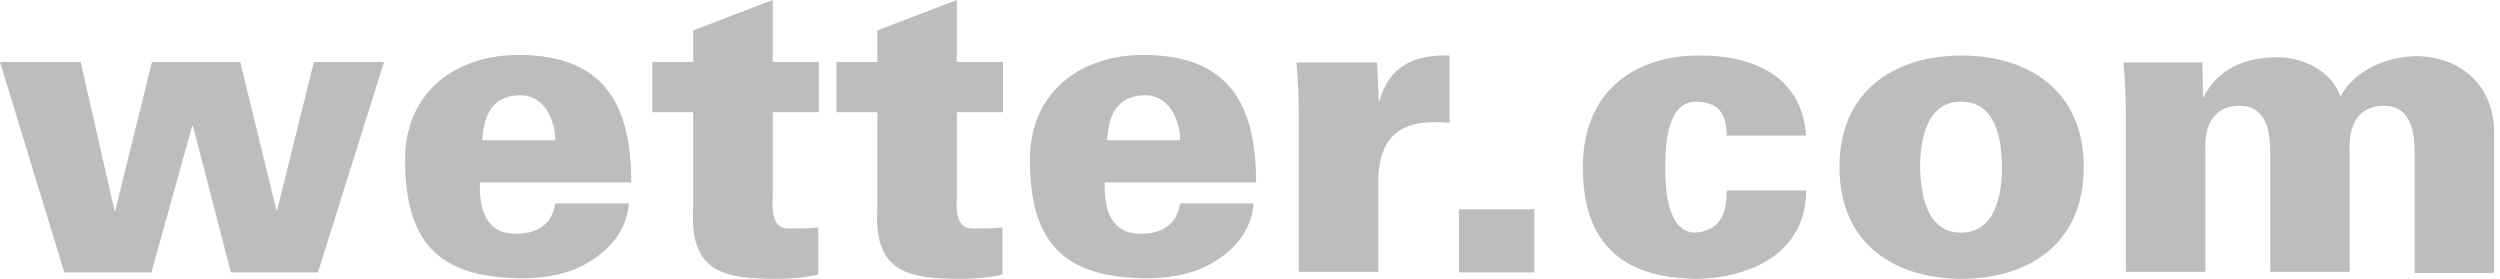 <svg width="269" height="30" viewBox="0 0 269 30" version="1.1" xmlns="http://www.w3.org/2000/svg" xmlns:xlink="http://www.w3.org/1999/xlink">
<title>wetter</title>
<desc>Created using Figma</desc>
<g id="Canvas" transform="translate(527 170)">
<g id="wetter">
<g id="Vector">
<use xlink:href="#path0_fill" transform="translate(-527 -170)" fill="#BDBDBD"/>
</g>
</g>
</g>
<defs>
<path id="path0_fill" d="M 6.918 29.308L 0 6.667L 8.679 6.667L 12.327 22.704L 12.39 22.704L 16.352 6.667L 25.849 6.667L 29.748 22.642L 29.811 22.642L 33.774 6.667L 41.321 6.667L 34.214 29.308L 24.843 29.308L 20.755 13.522L 20.692 13.522L 16.289 29.308L 6.918 29.308ZM 51.635 19.686C 51.572 22.642 52.327 25.157 55.535 25.157C 57.925 25.157 59.434 24.025 59.748 21.887L 67.673 21.887C 67.421 24.843 65.535 26.918 63.396 28.176C 61.384 29.434 58.868 29.937 56.226 29.937C 47.17 29.937 43.585 26.038 43.585 17.17C 43.585 10 48.931 5.912 55.786 5.912C 64.969 5.912 67.924 11.195 67.924 19.623L 51.635 19.623L 51.635 19.686ZM 59.748 15.094C 59.748 13.899 59.371 12.642 58.742 11.698C 58.05 10.755 57.044 10.189 55.786 10.252C 52.83 10.377 52.075 12.516 51.887 15.094L 59.748 15.094L 59.748 15.094ZM 74.591 6.667L 74.591 3.27L 83.145 -4.79836e-07L 83.145 6.667L 88.113 6.667L 88.113 12.075L 83.145 12.075L 83.145 21.069C 83.145 21.635 82.767 24.591 84.78 24.591C 85.912 24.591 87.107 24.591 88.05 24.465L 88.05 29.56C 86.101 29.937 84.717 30 83.459 30C 77.673 30 74.151 29.182 74.591 22.264L 74.591 12.075L 70.189 12.075L 70.189 6.667L 74.591 6.667L 74.591 6.667ZM 94.403 6.667L 94.403 3.27L 102.956 -4.79836e-07L 102.956 6.667L 107.925 6.667L 107.925 12.075L 102.956 12.075L 102.956 21.069C 102.956 21.635 102.579 24.591 104.591 24.591C 105.723 24.591 106.918 24.591 107.862 24.465L 107.862 29.56C 105.912 29.937 104.528 30 103.27 30C 97.484 30 93.962 29.182 94.403 22.264L 94.403 12.075L 90 12.075L 90 6.667L 94.403 6.667L 94.403 6.667ZM 118.868 19.686C 118.805 22.642 119.56 25.157 122.767 25.157C 125.157 25.157 126.667 24.025 126.981 21.887L 134.906 21.887C 134.654 24.843 132.767 26.918 130.629 28.176C 128.616 29.434 126.101 29.937 123.459 29.937C 114.403 29.937 110.818 26.038 110.818 17.17C 110.818 10 116.164 5.912 123.019 5.912C 132.201 5.912 135.157 11.195 135.157 19.623L 118.868 19.623L 118.868 19.686ZM 126.981 15.094C 126.981 13.899 126.604 12.642 125.975 11.698C 125.283 10.755 124.277 10.189 123.019 10.252C 120.063 10.377 119.308 12.516 119.119 15.094L 126.981 15.094L 126.981 15.094ZM 148.365 10.88L 148.428 10.88C 149.434 7.107 152.201 5.849 155.975 5.975L 155.975 13.207C 155.346 13.145 154.78 13.145 154.151 13.145C 149.686 13.207 148.176 15.849 148.302 20.189L 148.302 29.245L 139.748 29.245L 139.748 12.516C 139.748 10.503 139.686 9.12 139.497 6.73L 148.176 6.73L 148.365 10.88L 148.365 10.88ZM 156.981 29.308L 156.981 22.516L 165.094 22.516L 165.094 29.308L 156.981 29.308L 156.981 29.308ZM 185.786 14.591C 185.786 13.459 185.597 12.579 185.094 11.95C 184.591 11.321 183.711 10.943 182.453 10.943C 179.371 10.943 179.182 15.66 179.182 17.987C 179.182 20.314 179.371 25.031 182.453 25.031C 185.409 24.78 185.786 22.516 185.786 20.503L 194.34 20.503C 194.34 23.711 192.956 26.038 190.818 27.61C 188.679 29.119 185.786 29.937 182.767 30C 174.214 30 170.314 25.849 170.314 17.987C 170.314 9.748 175.975 5.975 182.767 5.975C 188.491 5.912 193.899 8.113 194.34 14.591L 185.786 14.591L 185.786 14.591ZM 224.214 17.987C 224.214 26.352 218.113 30 211.069 30C 204.025 30 197.925 26.352 197.925 17.987C 197.925 9.623 204.025 5.975 211.069 5.975C 218.113 5.975 224.214 9.623 224.214 17.987ZM 211.006 25.031C 214.591 25.031 215.409 21.195 215.409 17.987C 215.409 14.78 214.654 10.943 211.006 10.943C 207.421 10.943 206.604 14.78 206.604 17.987C 206.667 21.195 207.421 25.031 211.006 25.031ZM 237.044 10.44L 237.107 10.44C 238.679 7.358 241.635 6.164 245.031 6.164C 247.799 6.164 250.88 7.61 251.824 10.377C 253.333 7.673 256.478 6.164 259.874 6.038C 264.717 6.038 268.365 9.182 268.365 14.214L 268.365 29.371L 259.811 29.371L 259.811 15.975C 259.748 13.774 259.182 11.384 256.541 11.384C 252.327 11.384 252.83 16.038 252.83 16.289L 252.83 29.245L 244.277 29.245L 244.277 15.975C 244.214 13.774 243.648 11.384 241.006 11.384C 236.792 11.384 237.296 16.038 237.296 16.289L 237.296 29.245L 228.742 29.245L 228.742 12.516C 228.742 10.503 228.679 9.12 228.491 6.73L 236.981 6.73L 237.044 10.44L 237.044 10.44Z"/>
</defs>
</svg>
